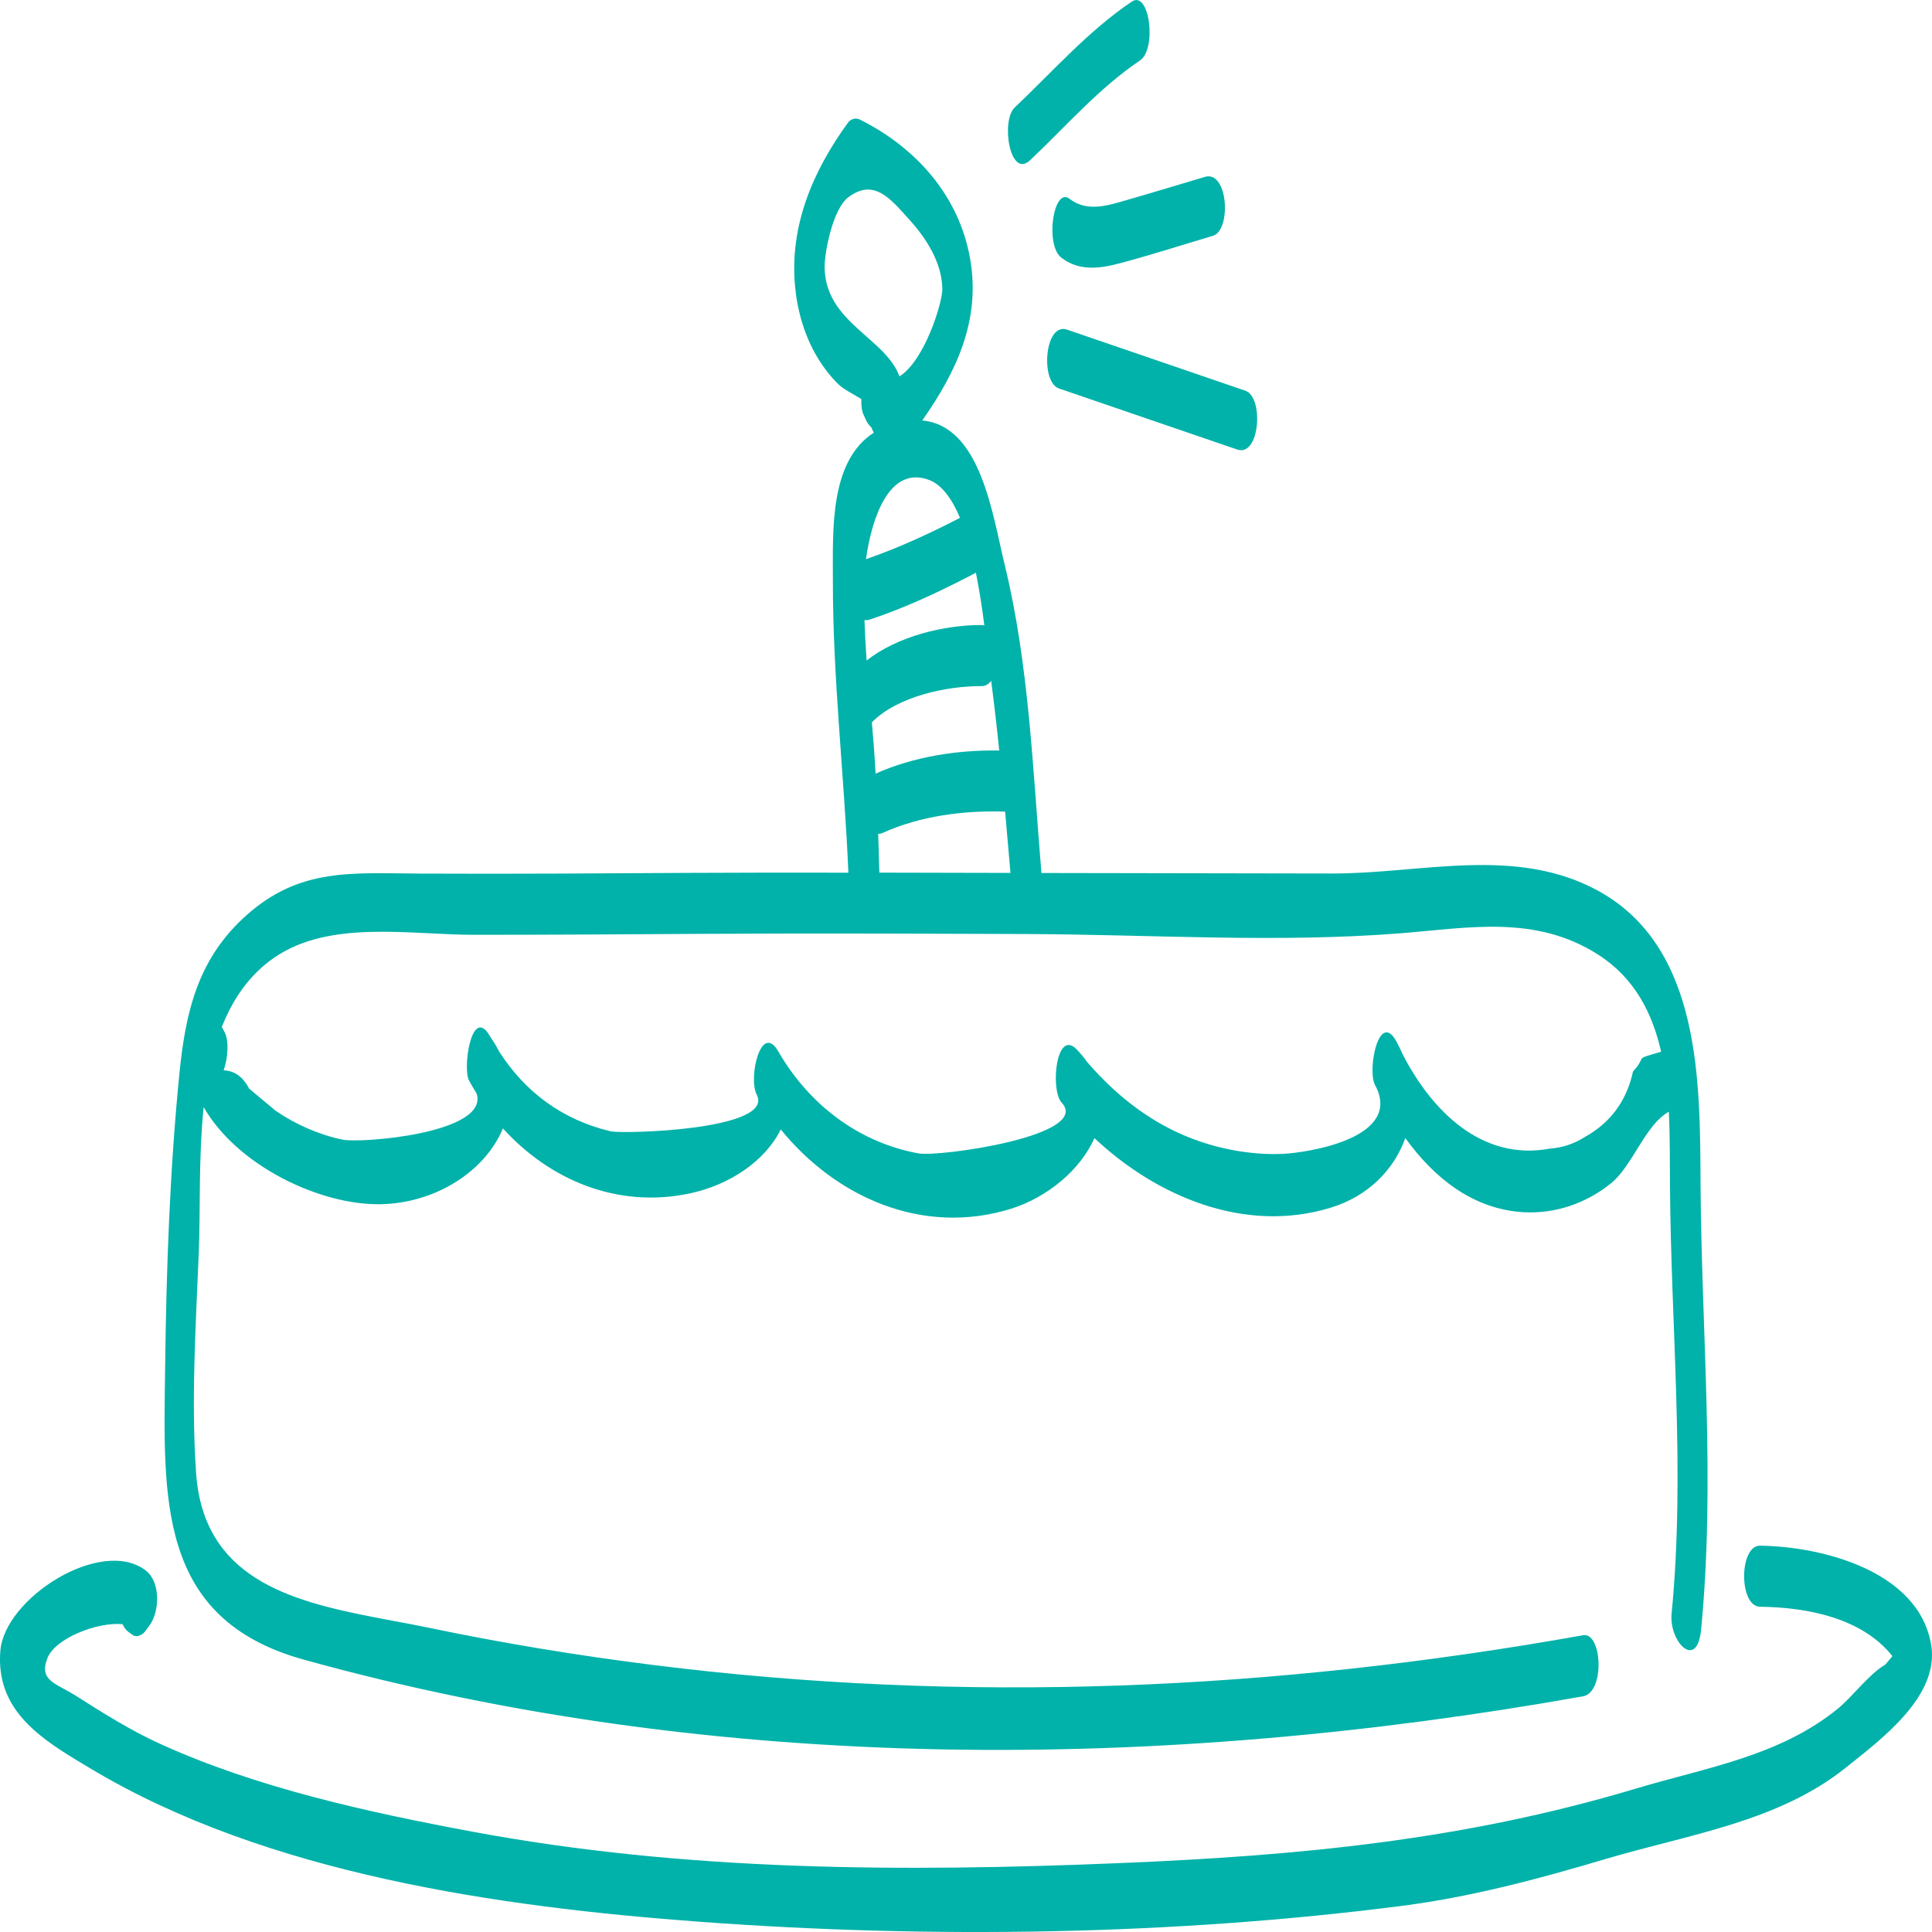 <svg xmlns="http://www.w3.org/2000/svg" width="40" height="40" viewBox="0 0 40 40">
    <g fill="none" fill-rule="evenodd">
        <g fill="#00B2A9">
            <g>
                <g>
                    <g>
                        <path d="M36.441 32.002c1.288.015 3.296.529 3.543 2.061.17 1.065-1.05 1.957-1.764 2.531-1.404 1.129-3.271 1.387-4.971 1.893-1.395.414-2.788.788-4.234.973-4.731.608-9.747.68-14.502.33-4.168-.306-8.986-.989-12.626-3.167l-.29-.174c-.868-.527-1.682-1.112-1.59-2.269.087-1.094 2.082-2.362 3.004-1.67.32.24.3.86.076 1.155l-.093.123c-.05.064-.167.118-.245.064l-.092-.067c-.05-.035-.088-.09-.119-.158-.537-.051-1.4.301-1.555.7-.186.477.173.516.605.793.546.348 1.116.705 1.706.975 2.013.92 4.322 1.424 6.488 1.828 4.422.825 8.933.836 13.413.65 3.713-.154 7.108-.475 10.668-1.54 1.475-.442 2.976-.671 4.189-1.658.295-.24.645-.716.975-.907.055-.057.103-.12.153-.18-.631-.794-1.767-1.01-2.739-1.022-.445-.006-.437-1.27 0-1.264zM17.558 2.538c.055-.076.16-.105.244-.063 1.163.58 2.054 1.578 2.283 2.88.225 1.282-.289 2.347-.99 3.35 1.213.115 1.453 1.951 1.709 3 .502 2.056.58 4.26.758 6.37h.24l5.785.01c1.843.003 3.798-.58 5.51.363 2.131 1.175 2.098 3.973 2.111 6.065.02 3.073.31 6.161.011 9.23-.083.85-.668.249-.61-.337.287-2.951-.016-5.936-.034-8.893-.004-.474.002-.985-.024-1.496-.49.274-.75 1.118-1.19 1.476-.511.418-1.162.643-1.823.604-1.045-.061-1.855-.718-2.442-1.535-.237.661-.776 1.21-1.555 1.445-1.771.537-3.59-.23-4.882-1.444-.295.668-.986 1.231-1.724 1.462-1.834.572-3.633-.24-4.77-1.641-.327.66-1.065 1.15-1.881 1.324-1.503.32-2.905-.28-3.872-1.346-.368.894-1.402 1.551-2.536 1.57-1.248.022-2.964-.795-3.659-2.01-.11 1.045-.065 2.136-.102 3.017-.061 1.504-.16 3.053-.055 4.556.15 2.172 1.927 2.647 3.707 2.992l.368.07c.245.046.487.091.724.14 1.54.322 3.095.578 4.657.774 6.47.813 12.852.528 19.26-.615.396-.07.457 1.183 0 1.264-8.723 1.556-17.892 1.627-26.49-.76-3.05-.847-2.9-3.36-2.867-6.07.025-2.011.095-4.037.293-6.04.128-1.3.383-2.403 1.39-3.3 1.112-.992 2.19-.87 3.623-.863 1.86.009 3.721-.004 5.582-.015 1.086-.006 2.172-.006 3.258-.004-.086-2.019-.324-4.029-.321-6.047.001-1.034-.076-2.467.847-3.063-.02-.033-.035-.07-.05-.11-.045-.039-.083-.091-.102-.133l-.062-.133c-.036-.078-.048-.194-.044-.32-.173-.106-.367-.204-.466-.298-.17-.163-.314-.353-.437-.554-.272-.448-.422-.97-.47-1.489-.114-1.255.373-2.386 1.098-3.383zM33.09 19.766c-1.296-.83-2.668-.557-4.087-.444-2.552.203-5.177.026-7.736.016-2.225-.008-4.45-.016-6.676-.004-1.594.01-3.189.02-4.783.02-1.329-.001-2.983-.317-4.13.473-.52.358-.858.86-1.086 1.436l.055.1c.097.173.073.54-.016.797.225.009.4.134.526.378l.551.46c.409.28.896.496 1.383.597.387.08 3.045-.132 2.776-.956-.054-.088-.108-.178-.157-.27-.13-.244.039-1.454.384-.993.025.033.041.066.064.1l.005.008c.065.095.123.19.17.285.538.841 1.313 1.417 2.308 1.653.25.059 3.41-.023 3.026-.758-.18-.346.088-1.518.448-.894.629 1.09 1.65 1.88 2.901 2.11.43.078 3.636-.37 2.953-1.064-.223-.285-.1-1.518.32-1.092.086.088.158.177.222.267.632.732 1.393 1.32 2.327 1.64.538.184 1.156.286 1.73.258.507-.025 2.51-.327 1.894-1.437-.152-.335.092-1.533.448-.893.048.087.09.176.128.264.597 1.164 1.634 2.224 3.054 1.957.262-.019.503-.1.724-.242.53-.295.862-.747.994-1.355.316-.345-.023-.23.582-.408-.182-.803-.55-1.527-1.302-2.009zM20.81 16.804c-.845-.03-1.762.089-2.534.44-.034.015-.065.02-.094.019.008.267.017.535.024.804l2.715.006-.111-1.269zm-.289-2.709c-.05.068-.116.11-.195.11-.724-.004-1.746.212-2.275.75.032.354.058.709.077 1.062.782-.35 1.701-.494 2.56-.478-.049-.483-.104-.964-.167-1.444zm-.317-2.242l-.027.02c-.699.365-1.42.706-2.17.955-.039.013-.075.014-.109.009.01.28.024.56.044.838.64-.503 1.61-.738 2.384-.734.02 0 .037.006.054.01-.043-.34-.1-.721-.176-1.098zm-.978-1.92c-.822-.296-1.179.804-1.297 1.644.67-.23 1.317-.531 1.947-.856-.165-.39-.375-.688-.65-.788zm2.793-3.123l.074.015 3.69 1.264c.39.133.301 1.379-.168 1.218l-3.69-1.264c-.39-.133-.3-1.379.168-1.218zM18.84 4.562c-.412-.46-.748-.877-1.28-.475-.316.24-.491 1.133-.487 1.452.016 1.14 1.263 1.458 1.549 2.253.515-.314.893-1.524.888-1.811-.009-.54-.323-1.032-.67-1.419zm6.104-.9c.486-.143.554 1.105.169 1.22-.645.191-1.288.4-1.94.572-.418.11-.839.16-1.2-.12-.344-.267-.16-1.473.169-1.219.379.294.823.13 1.24.011.522-.15 1.042-.309 1.562-.463zM23.433.033c.365-.245.525.98.168 1.22-.845.567-1.535 1.366-2.273 2.064-.421.398-.61-.818-.32-1.091.787-.745 1.522-1.586 2.425-2.193z" transform="translate(-65 -101) translate(17 21) translate(38 70) translate(10 10)"/>
                    </g>
                </g>
            </g>
        </g>
    </g>
</svg>
